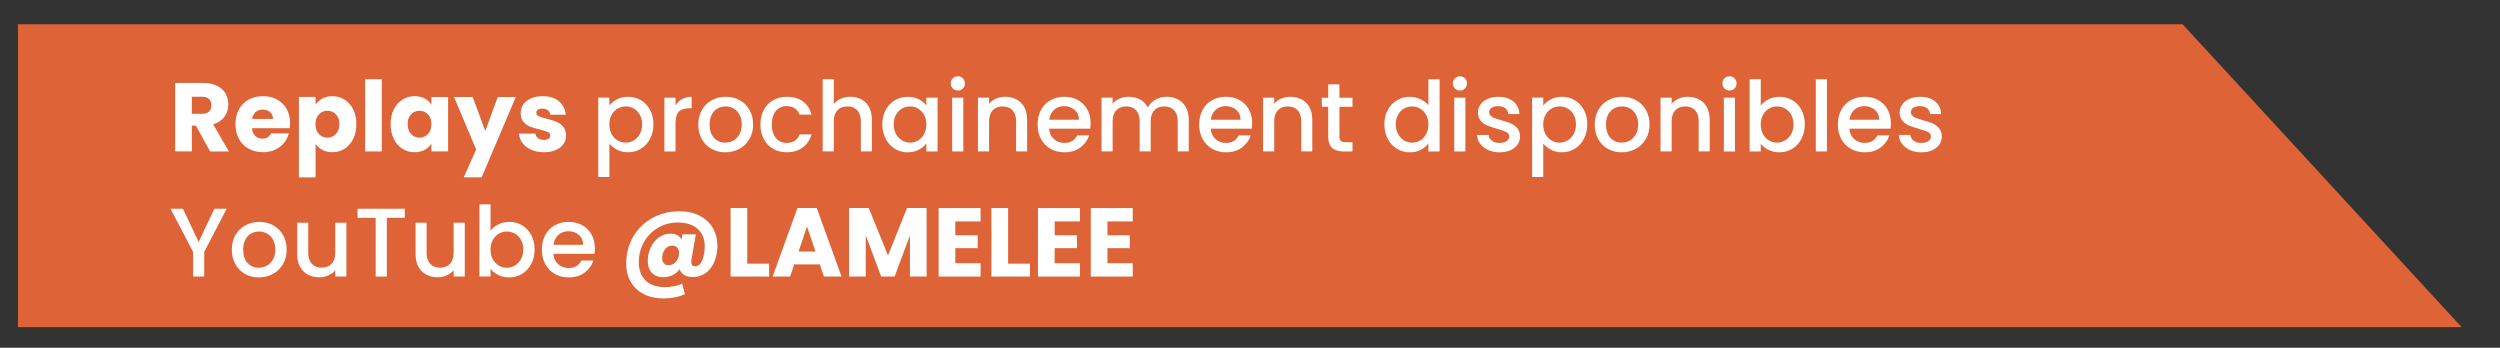 <?xml version="1.0" encoding="UTF-8"?>
<svg id="Calque_1" data-name="Calque 1" xmlns="http://www.w3.org/2000/svg" viewBox="0 0 999.14 138.97">
  <rect x="0" y="0" width="999.14" height="138.97" fill="#333333" stroke="none"/>
  <defs>
    <style>
      .cls-1 {
        fill: #de6336;
      }

      .cls-1, .cls-2 {
        stroke-width: 0px;
      }

      .cls-2 {
        fill: #fff;
      }
    </style>
  </defs>
  <polygon class="cls-1" points="983.8 130.73 7.18 130.73 7.18 9.71 872.3 9.71 983.8 130.73"/>
  <g>
    <path class="cls-2" d="m83.96,60.52l-5.69-10.33h-1.6v10.33h-6.67v-27.38h11.19c2.16,0,4,.38,5.52,1.13,1.52.75,2.66,1.79,3.41,3.1.75,1.31,1.13,2.78,1.13,4.39,0,1.82-.51,3.45-1.54,4.88-1.03,1.43-2.54,2.44-4.54,3.04l6.32,10.84h-7.53Zm-7.29-15.05h4.13c1.22,0,2.14-.3,2.75-.9.61-.6.92-1.44.92-2.54s-.31-1.86-.92-2.46c-.61-.6-1.53-.9-2.75-.9h-4.13v6.79Z"/>
    <path class="cls-2" d="m115.82,51.24h-15.09c.1,1.35.54,2.39,1.31,3.1.77.72,1.71,1.07,2.83,1.07,1.66,0,2.82-.7,3.47-2.11h7.1c-.36,1.43-1.02,2.72-1.97,3.86-.95,1.14-2.14,2.04-3.57,2.69-1.43.65-3.03.97-4.8.97-2.13,0-4.03-.45-5.69-1.36-1.66-.91-2.96-2.21-3.9-3.9-.94-1.69-1.4-3.67-1.4-5.93s.46-4.24,1.38-5.93c.92-1.69,2.22-2.99,3.88-3.9,1.66-.91,3.57-1.37,5.73-1.37s3.98.44,5.62,1.33,2.92,2.15,3.84,3.78,1.38,3.55,1.38,5.73c0,.62-.04,1.27-.12,1.95Zm-6.71-3.71c0-1.14-.39-2.05-1.17-2.73s-1.75-1.01-2.92-1.01-2.06.33-2.83.98c-.77.65-1.24,1.57-1.42,2.77h8.35Z"/>
    <path class="cls-2" d="m128.81,39.38c1.14-.62,2.48-.94,4.02-.94,1.79,0,3.42.46,4.88,1.37,1.46.91,2.61,2.21,3.45,3.9.84,1.69,1.27,3.65,1.27,5.89s-.42,4.21-1.27,5.91c-.85,1.7-2,3.02-3.45,3.94-1.46.92-3.08,1.38-4.88,1.38-1.51,0-2.84-.31-4-.94-1.16-.62-2.06-1.43-2.71-2.42v13.42h-6.67v-32.14h6.67v3.08c.65-1.01,1.55-1.83,2.69-2.46Zm5.44,6.3c-.92-.95-2.06-1.42-3.41-1.42s-2.45.48-3.37,1.44c-.92.96-1.38,2.28-1.38,3.94s.46,2.98,1.38,3.94c.92.96,2.05,1.44,3.37,1.44s2.46-.49,3.39-1.46c.94-.97,1.4-2.29,1.4-3.96s-.46-2.97-1.38-3.92Z"/>
    <path class="cls-2" d="m152.6,31.66v28.86h-6.67v-28.86h6.67Z"/>
    <path class="cls-2" d="m157.38,43.71c.84-1.69,2-2.99,3.45-3.9,1.46-.91,3.08-1.37,4.88-1.37,1.53,0,2.88.31,4.04.94,1.16.62,2.05,1.44,2.67,2.46v-3.08h6.67v21.76h-6.67v-3.08c-.65,1.01-1.55,1.83-2.71,2.46-1.16.62-2.5.94-4.04.94-1.77,0-3.38-.46-4.84-1.38-1.46-.92-2.61-2.24-3.45-3.94-.85-1.7-1.27-3.67-1.27-5.91s.42-4.2,1.27-5.89Zm13.65,1.99c-.92-.96-2.05-1.44-3.37-1.44s-2.45.47-3.37,1.42c-.92.95-1.38,2.26-1.38,3.92s.46,2.98,1.38,3.96c.92.98,2.05,1.46,3.37,1.46s2.45-.48,3.37-1.44c.92-.96,1.38-2.27,1.38-3.94s-.46-2.98-1.38-3.94Z"/>
    <path class="cls-2" d="m206.15,38.76l-13.65,32.1h-7.18l4.99-11.08-8.85-21.02h7.45l5.03,13.61,4.99-13.61h7.21Z"/>
    <path class="cls-2" d="m212.35,59.86c-1.48-.65-2.65-1.54-3.51-2.67-.86-1.13-1.34-2.4-1.44-3.8h6.59c.08.75.43,1.36,1.05,1.83.62.47,1.39.7,2.3.7.83,0,1.48-.16,1.93-.49.45-.32.68-.75.68-1.27,0-.62-.33-1.08-.98-1.38-.65-.3-1.7-.63-3.16-1-1.56-.36-2.86-.75-3.9-1.15-1.04-.4-1.94-1.04-2.69-1.91-.75-.87-1.13-2.05-1.13-3.53,0-1.25.34-2.38,1.03-3.41.69-1.03,1.7-1.84,3.04-2.44,1.34-.6,2.93-.9,4.78-.9,2.73,0,4.88.68,6.45,2.03,1.57,1.35,2.48,3.15,2.71,5.38h-6.16c-.1-.75-.44-1.35-.99-1.79-.56-.44-1.29-.66-2.2-.66-.78,0-1.38.15-1.79.45-.42.3-.62.71-.62,1.23,0,.62.33,1.09.99,1.4.66.31,1.7.62,3.1.94,1.61.42,2.92.83,3.94,1.23,1.01.4,1.9,1.05,2.67,1.95.77.9,1.16,2.1,1.19,3.61,0,1.27-.36,2.41-1.07,3.41-.72,1-1.74,1.79-3.08,2.36-1.34.57-2.89.86-4.66.86-1.9,0-3.59-.32-5.07-.97Z"/>
    <path class="cls-2" d="m246.63,39.69c1.3-.68,2.77-1.01,4.41-1.01,1.87,0,3.58.46,5.13,1.38s2.76,2.22,3.65,3.88c.88,1.66,1.33,3.58,1.33,5.73s-.44,4.09-1.33,5.79c-.88,1.7-2.1,3.03-3.65,3.98s-3.26,1.42-5.13,1.42c-1.64,0-3.09-.33-4.37-.99-1.27-.66-2.31-1.49-3.12-2.48v13.34h-4.45v-31.71h4.45v3.16c.75-.99,1.78-1.82,3.08-2.5Zm9.07,6.14c-.61-1.08-1.42-1.9-2.42-2.46-1-.56-2.07-.84-3.22-.84s-2.18.29-3.18.86c-1,.57-1.81,1.4-2.42,2.5-.61,1.09-.92,2.38-.92,3.86s.31,2.78.92,3.88c.61,1.11,1.42,1.94,2.42,2.52,1,.57,2.06.86,3.18.86s2.22-.29,3.22-.88c1-.58,1.81-1.44,2.42-2.55.61-1.12.92-2.42.92-3.9s-.31-2.76-.92-3.84Z"/>
    <path class="cls-2" d="m272.58,39.6c1.08-.61,2.36-.92,3.84-.92v4.6h-1.13c-1.74,0-3.06.44-3.96,1.33-.9.88-1.35,2.42-1.35,4.6v11.31h-4.45v-21.49h4.45v3.12c.65-1.09,1.51-1.94,2.59-2.55Z"/>
    <path class="cls-2" d="m284.34,59.49c-1.64-.92-2.93-2.22-3.86-3.9-.94-1.68-1.4-3.62-1.4-5.83s.48-4.12,1.44-5.81c.96-1.69,2.27-2.99,3.94-3.9s3.52-1.37,5.58-1.37,3.91.46,5.58,1.37c1.66.91,2.98,2.21,3.94,3.9.96,1.69,1.44,3.63,1.44,5.81s-.49,4.12-1.48,5.81c-.99,1.69-2.33,3-4.04,3.92-1.7.92-3.58,1.38-5.64,1.38s-3.86-.46-5.5-1.38Zm8.72-3.3c1-.55,1.81-1.37,2.44-2.46s.94-2.42.94-3.98-.3-2.88-.9-3.96c-.6-1.08-1.39-1.89-2.38-2.44-.99-.55-2.05-.82-3.2-.82s-2.2.27-3.18.82-1.75,1.36-2.32,2.44c-.57,1.08-.86,2.4-.86,3.96,0,2.31.59,4.1,1.77,5.36,1.18,1.26,2.67,1.89,4.47,1.89,1.14,0,2.22-.27,3.22-.82Z"/>
    <path class="cls-2" d="m305.26,43.93c.9-1.68,2.14-2.97,3.72-3.88,1.59-.91,3.41-1.37,5.46-1.37,2.6,0,4.75.62,6.45,1.85,1.7,1.24,2.85,3,3.45,5.28h-4.8c-.39-1.07-1.01-1.9-1.87-2.5-.86-.6-1.94-.9-3.24-.9-1.82,0-3.27.64-4.35,1.93-1.08,1.29-1.62,3.09-1.62,5.4s.54,4.12,1.62,5.42c1.08,1.3,2.53,1.95,4.35,1.95,2.57,0,4.28-1.13,5.11-3.39h4.8c-.62,2.18-1.79,3.92-3.51,5.21-1.72,1.29-3.85,1.93-6.4,1.93-2.05,0-3.87-.46-5.46-1.38-1.59-.92-2.83-2.22-3.72-3.9s-1.35-3.62-1.35-5.83.45-4.15,1.35-5.83Z"/>
    <path class="cls-2" d="m344.3,39.73c1.29.7,2.3,1.74,3.04,3.12.74,1.38,1.11,3.04,1.11,4.99v12.67h-4.41v-12.01c0-1.92-.48-3.4-1.44-4.43-.96-1.03-2.28-1.54-3.94-1.54s-2.98.51-3.96,1.54c-.98,1.03-1.46,2.5-1.46,4.43v12.01h-4.45v-28.86h4.45v9.87c.75-.91,1.71-1.61,2.87-2.11,1.16-.49,2.42-.74,3.8-.74,1.64,0,3.1.35,4.39,1.05Z"/>
    <path class="cls-2" d="m353.97,43.95c.9-1.66,2.12-2.96,3.67-3.88,1.55-.92,3.26-1.38,5.13-1.38,1.69,0,3.17.33,4.43.99s2.27,1.49,3.02,2.48v-3.12h4.48v21.49h-4.48v-3.2c-.75,1.01-1.78,1.86-3.08,2.54-1.3.68-2.78,1.01-4.45,1.01-1.85,0-3.54-.47-5.07-1.42-1.53-.95-2.75-2.28-3.65-3.98-.9-1.7-1.35-3.63-1.35-5.79s.45-4.07,1.35-5.73Zm15.33,1.95c-.61-1.09-1.41-1.92-2.4-2.5-.99-.57-2.05-.86-3.2-.86s-2.21.28-3.2.84c-.99.56-1.79,1.38-2.4,2.46-.61,1.08-.92,2.36-.92,3.84s.31,2.78.92,3.9c.61,1.12,1.42,1.97,2.42,2.55s2.06.88,3.18.88,2.21-.29,3.2-.86c.99-.57,1.79-1.41,2.4-2.52.61-1.1.92-2.4.92-3.88s-.31-2.77-.92-3.86Z"/>
    <path class="cls-2" d="m380.79,35.37c-.55-.55-.82-1.22-.82-2.03s.27-1.48.82-2.03c.55-.55,1.22-.82,2.03-.82s1.44.27,1.99.82c.55.55.82,1.22.82,2.03s-.27,1.48-.82,2.03c-.55.55-1.21.82-1.99.82s-1.48-.27-2.03-.82Zm4.21,3.67v21.49h-4.45v-21.49h4.45Z"/>
    <path class="cls-2" d="m406.23,39.73c1.34.7,2.39,1.74,3.14,3.12.75,1.38,1.13,3.04,1.13,4.99v12.67h-4.41v-12.01c0-1.92-.48-3.4-1.44-4.43-.96-1.03-2.28-1.54-3.94-1.54s-2.98.51-3.96,1.54c-.98,1.03-1.46,2.5-1.46,4.43v12.01h-4.45v-21.49h4.45v2.46c.73-.88,1.66-1.57,2.79-2.07,1.13-.49,2.33-.74,3.61-.74,1.69,0,3.2.35,4.54,1.05Z"/>
    <path class="cls-2" d="m435.7,51.43h-16.42c.13,1.72.77,3.09,1.91,4.13,1.14,1.04,2.55,1.56,4.21,1.56,2.39,0,4.08-1,5.07-3h4.8c-.65,1.98-1.83,3.59-3.53,4.86-1.7,1.26-3.82,1.89-6.34,1.89-2.05,0-3.89-.46-5.52-1.38-1.62-.92-2.9-2.22-3.82-3.9-.92-1.68-1.38-3.62-1.38-5.83s.45-4.15,1.35-5.83,2.16-2.97,3.78-3.88,3.49-1.37,5.6-1.37,3.83.44,5.42,1.33,2.82,2.12,3.71,3.72c.88,1.6,1.33,3.44,1.33,5.52,0,.81-.05,1.54-.16,2.18Zm-4.48-3.59c-.03-1.64-.61-2.95-1.75-3.94-1.14-.99-2.56-1.48-4.25-1.48-1.53,0-2.85.49-3.94,1.46-1.09.98-1.74,2.29-1.95,3.96h11.9Z"/>
    <path class="cls-2" d="m470.78,39.73c1.34.7,2.39,1.74,3.16,3.12.77,1.38,1.15,3.04,1.15,4.99v12.67h-4.41v-12.01c0-1.92-.48-3.4-1.44-4.43-.96-1.03-2.28-1.54-3.94-1.54s-2.98.51-3.96,1.54c-.98,1.03-1.46,2.5-1.46,4.43v12.01h-4.41v-12.01c0-1.92-.48-3.4-1.44-4.43-.96-1.03-2.28-1.54-3.94-1.54s-2.98.51-3.96,1.54c-.98,1.03-1.46,2.5-1.46,4.43v12.01h-4.45v-21.49h4.45v2.46c.73-.88,1.65-1.57,2.77-2.07,1.12-.49,2.31-.74,3.59-.74,1.72,0,3.25.36,4.6,1.09,1.35.73,2.39,1.78,3.12,3.16.65-1.3,1.66-2.33,3.04-3.1,1.38-.77,2.86-1.15,4.45-1.15,1.69,0,3.2.35,4.54,1.05Z"/>
    <path class="cls-2" d="m500.28,51.43h-16.42c.13,1.72.77,3.09,1.91,4.13,1.14,1.04,2.55,1.56,4.21,1.56,2.39,0,4.08-1,5.07-3h4.8c-.65,1.98-1.83,3.59-3.53,4.86-1.7,1.26-3.82,1.89-6.34,1.89-2.05,0-3.89-.46-5.52-1.38-1.62-.92-2.9-2.22-3.82-3.9-.92-1.68-1.38-3.62-1.38-5.83s.45-4.15,1.35-5.83,2.16-2.97,3.78-3.88,3.49-1.37,5.6-1.37,3.83.44,5.42,1.33,2.82,2.12,3.71,3.72c.88,1.6,1.33,3.44,1.33,5.52,0,.81-.05,1.54-.16,2.18Zm-4.48-3.59c-.03-1.64-.61-2.95-1.75-3.94-1.14-.99-2.56-1.48-4.25-1.48-1.53,0-2.85.49-3.94,1.46-1.09.98-1.74,2.29-1.95,3.96h11.9Z"/>
    <path class="cls-2" d="m520.19,39.73c1.34.7,2.39,1.74,3.14,3.12.75,1.38,1.13,3.04,1.13,4.99v12.67h-4.41v-12.01c0-1.92-.48-3.4-1.44-4.43-.96-1.03-2.28-1.54-3.94-1.54s-2.98.51-3.96,1.54c-.98,1.03-1.46,2.5-1.46,4.43v12.01h-4.45v-21.49h4.45v2.46c.73-.88,1.66-1.57,2.79-2.07,1.13-.49,2.33-.74,3.61-.74,1.69,0,3.2.35,4.54,1.05Z"/>
    <path class="cls-2" d="m535.3,42.66v11.9c0,.81.19,1.38.57,1.74.38.35,1.02.53,1.93.53h2.73v3.71h-3.51c-2,0-3.54-.47-4.6-1.4-1.07-.94-1.6-2.46-1.6-4.56v-11.9h-2.54v-3.63h2.54v-5.34h4.48v5.34h5.23v3.63h-5.23Z"/>
    <path class="cls-2" d="m554.62,43.95c.9-1.66,2.12-2.96,3.67-3.88,1.55-.92,3.27-1.38,5.17-1.38,1.4,0,2.79.31,4.15.92,1.37.61,2.45,1.42,3.26,2.44v-10.37h4.48v28.86h-4.48v-3.24c-.73,1.04-1.74,1.9-3.02,2.57-1.29.68-2.76,1.01-4.43,1.01-1.87,0-3.58-.47-5.13-1.42-1.55-.95-2.77-2.28-3.67-3.98-.9-1.7-1.35-3.63-1.35-5.79s.45-4.07,1.35-5.73Zm15.33,1.95c-.61-1.09-1.41-1.92-2.4-2.5-.99-.57-2.05-.86-3.2-.86s-2.21.28-3.2.84c-.99.56-1.79,1.38-2.4,2.46-.61,1.08-.92,2.36-.92,3.84s.31,2.78.92,3.9c.61,1.12,1.42,1.97,2.42,2.55s2.06.88,3.18.88,2.21-.29,3.2-.86c.99-.57,1.79-1.41,2.4-2.52.61-1.1.92-2.4.92-3.88s-.31-2.77-.92-3.86Z"/>
    <path class="cls-2" d="m581.44,35.37c-.55-.55-.82-1.22-.82-2.03s.27-1.48.82-2.03c.55-.55,1.22-.82,2.03-.82s1.44.27,1.99.82c.55.55.82,1.22.82,2.03s-.27,1.48-.82,2.03c-.55.55-1.21.82-1.99.82s-1.48-.27-2.03-.82Zm4.21,3.67v21.49h-4.45v-21.49h4.45Z"/>
    <path class="cls-2" d="m594.75,59.96c-1.34-.61-2.4-1.44-3.18-2.5-.78-1.05-1.2-2.23-1.25-3.53h4.6c.08.91.51,1.67,1.31,2.28.79.61,1.79.92,2.98.92s2.22-.24,2.91-.72c.69-.48,1.03-1.1,1.03-1.85,0-.81-.38-1.4-1.15-1.79-.77-.39-1.98-.82-3.65-1.29-1.61-.44-2.93-.87-3.94-1.29-1.01-.42-1.89-1.05-2.63-1.91-.74-.86-1.11-1.99-1.11-3.39,0-1.14.34-2.19,1.01-3.14.68-.95,1.64-1.7,2.91-2.24,1.26-.55,2.71-.82,4.35-.82,2.44,0,4.41.62,5.91,1.85,1.49,1.24,2.29,2.92,2.4,5.05h-4.45c-.08-.96-.47-1.73-1.17-2.3-.7-.57-1.65-.86-2.85-.86s-2.07.22-2.69.66-.94,1.03-.94,1.75c0,.57.21,1.05.62,1.44.42.39.92.7,1.52.92s1.48.5,2.65.84c1.56.42,2.84.84,3.84,1.27,1,.43,1.87,1.06,2.59,1.89.73.83,1.1,1.94,1.13,3.32,0,1.22-.34,2.31-1.01,3.28-.68.96-1.63,1.72-2.87,2.26-1.24.55-2.69.82-4.35.82s-3.2-.31-4.54-.92Z"/>
    <path class="cls-2" d="m619.85,39.69c1.3-.68,2.77-1.01,4.41-1.01,1.87,0,3.58.46,5.13,1.38s2.76,2.22,3.65,3.88c.88,1.66,1.33,3.58,1.33,5.73s-.44,4.09-1.33,5.79c-.88,1.7-2.1,3.03-3.65,3.98s-3.26,1.42-5.13,1.42c-1.64,0-3.09-.33-4.37-.99-1.27-.66-2.31-1.49-3.12-2.48v13.34h-4.45v-31.71h4.45v3.16c.75-.99,1.78-1.82,3.08-2.5Zm9.07,6.14c-.61-1.08-1.42-1.9-2.42-2.46-1-.56-2.07-.84-3.22-.84s-2.18.29-3.18.86c-1,.57-1.81,1.4-2.42,2.5-.61,1.09-.92,2.38-.92,3.86s.31,2.78.92,3.88c.61,1.11,1.42,1.94,2.42,2.52,1,.57,2.06.86,3.18.86s2.22-.29,3.22-.88c1-.58,1.81-1.44,2.42-2.55.61-1.12.92-2.42.92-3.9s-.31-2.76-.92-3.84Z"/>
    <path class="cls-2" d="m642.59,59.49c-1.64-.92-2.93-2.22-3.86-3.9-.94-1.68-1.4-3.62-1.4-5.83s.48-4.12,1.44-5.81c.96-1.69,2.27-2.99,3.94-3.9s3.52-1.37,5.58-1.37,3.91.46,5.58,1.37c1.66.91,2.98,2.21,3.94,3.9.96,1.69,1.44,3.63,1.44,5.81s-.49,4.12-1.48,5.81c-.99,1.69-2.33,3-4.04,3.92-1.7.92-3.58,1.38-5.64,1.38s-3.86-.46-5.5-1.38Zm8.72-3.3c1-.55,1.81-1.37,2.44-2.46s.94-2.42.94-3.98-.3-2.88-.9-3.96c-.6-1.08-1.39-1.89-2.38-2.44-.99-.55-2.05-.82-3.2-.82s-2.2.27-3.18.82-1.75,1.36-2.32,2.44c-.57,1.08-.86,2.4-.86,3.96,0,2.31.59,4.1,1.77,5.36,1.18,1.26,2.67,1.89,4.47,1.89,1.14,0,2.22-.27,3.22-.82Z"/>
    <path class="cls-2" d="m679.03,39.73c1.34.7,2.39,1.74,3.14,3.12.75,1.38,1.13,3.04,1.13,4.99v12.67h-4.41v-12.01c0-1.92-.48-3.4-1.44-4.43-.96-1.03-2.28-1.54-3.94-1.54s-2.98.51-3.96,1.54c-.98,1.03-1.46,2.5-1.46,4.43v12.01h-4.45v-21.49h4.45v2.46c.73-.88,1.66-1.57,2.79-2.07,1.13-.49,2.33-.74,3.61-.74,1.69,0,3.2.35,4.54,1.05Z"/>
    <path class="cls-2" d="m689.19,35.37c-.55-.55-.82-1.22-.82-2.03s.27-1.48.82-2.03c.55-.55,1.22-.82,2.03-.82s1.44.27,1.99.82c.55.55.82,1.22.82,2.03s-.27,1.48-.82,2.03c-.55.55-1.21.82-1.99.82s-1.48-.27-2.03-.82Zm4.21,3.67v21.49h-4.45v-21.49h4.45Z"/>
    <path class="cls-2" d="m706.8,39.67c1.31-.66,2.77-.99,4.39-.99,1.9,0,3.61.46,5.15,1.37s2.74,2.2,3.63,3.88,1.33,3.59,1.33,5.75-.44,4.09-1.33,5.79c-.88,1.7-2.1,3.03-3.65,3.98s-3.26,1.42-5.13,1.42c-1.66,0-3.14-.33-4.43-.97s-2.31-1.48-3.06-2.5v3.12h-4.45v-28.86h4.45v10.57c.75-1.04,1.79-1.89,3.1-2.55Zm9.05,6.16c-.61-1.08-1.42-1.9-2.42-2.46-1-.56-2.07-.84-3.22-.84s-2.18.29-3.18.86c-1,.57-1.81,1.4-2.42,2.5-.61,1.09-.92,2.38-.92,3.86s.31,2.78.92,3.88c.61,1.11,1.42,1.94,2.42,2.52,1,.57,2.06.86,3.18.86s2.22-.29,3.22-.88c1-.58,1.81-1.44,2.42-2.55.61-1.12.92-2.42.92-3.9s-.31-2.76-.92-3.84Z"/>
    <path class="cls-2" d="m730.14,31.66v28.86h-4.45v-28.86h4.45Z"/>
    <path class="cls-2" d="m755.53,51.43h-16.42c.13,1.72.77,3.09,1.91,4.13,1.14,1.04,2.55,1.56,4.21,1.56,2.39,0,4.08-1,5.07-3h4.8c-.65,1.98-1.83,3.59-3.53,4.86-1.7,1.26-3.82,1.89-6.34,1.89-2.05,0-3.89-.46-5.52-1.38-1.62-.92-2.9-2.22-3.82-3.9-.92-1.68-1.38-3.62-1.38-5.83s.45-4.15,1.35-5.83,2.16-2.97,3.78-3.88,3.49-1.37,5.6-1.37,3.83.44,5.42,1.33,2.82,2.12,3.71,3.72c.88,1.6,1.33,3.44,1.33,5.52,0,.81-.05,1.54-.16,2.18Zm-4.48-3.59c-.03-1.64-.61-2.95-1.75-3.94-1.14-.99-2.56-1.48-4.25-1.48-1.53,0-2.85.49-3.94,1.46-1.09.98-1.74,2.29-1.95,3.96h11.9Z"/>
    <path class="cls-2" d="m763.31,59.96c-1.34-.61-2.4-1.44-3.18-2.5-.78-1.05-1.2-2.23-1.25-3.53h4.6c.08.91.51,1.67,1.31,2.28.79.61,1.79.92,2.98.92s2.22-.24,2.91-.72c.69-.48,1.03-1.1,1.03-1.85,0-.81-.38-1.4-1.15-1.79-.77-.39-1.98-.82-3.65-1.29-1.61-.44-2.93-.87-3.94-1.29-1.01-.42-1.89-1.05-2.63-1.91-.74-.86-1.11-1.99-1.11-3.39,0-1.14.34-2.19,1.01-3.14.68-.95,1.64-1.7,2.91-2.24,1.26-.55,2.71-.82,4.35-.82,2.44,0,4.41.62,5.91,1.85,1.49,1.24,2.29,2.92,2.4,5.05h-4.45c-.08-.96-.47-1.73-1.17-2.3-.7-.57-1.65-.86-2.85-.86s-2.07.22-2.69.66-.94,1.03-.94,1.75c0,.57.21,1.05.62,1.44.42.39.92.7,1.52.92s1.48.5,2.65.84c1.56.42,2.84.84,3.84,1.27,1,.43,1.87,1.06,2.59,1.89.73.83,1.1,1.94,1.13,3.32,0,1.22-.34,2.31-1.01,3.28-.68.96-1.63,1.72-2.87,2.26-1.24.55-2.69.82-4.35.82s-3.2-.31-4.54-.92Z"/>
    <path class="cls-2" d="m90.59,83.42l-8.97,17.28v9.83h-4.45v-9.83l-9.01-17.28h4.95l6.28,13.3,6.28-13.3h4.91Z"/>
    <path class="cls-2" d="m97.92,109.49c-1.64-.92-2.93-2.22-3.86-3.9-.94-1.68-1.4-3.62-1.4-5.83s.48-4.12,1.44-5.81c.96-1.69,2.27-2.99,3.94-3.9s3.52-1.37,5.58-1.37,3.91.46,5.58,1.37c1.66.91,2.98,2.21,3.94,3.9.96,1.69,1.44,3.63,1.44,5.81s-.49,4.12-1.48,5.81c-.99,1.69-2.33,3-4.04,3.92-1.7.92-3.58,1.38-5.64,1.38s-3.86-.46-5.5-1.38Zm8.72-3.3c1-.55,1.81-1.37,2.44-2.46s.94-2.42.94-3.98-.3-2.88-.9-3.96c-.6-1.08-1.39-1.89-2.38-2.44-.99-.55-2.05-.82-3.2-.82s-2.2.27-3.18.82-1.75,1.36-2.32,2.44c-.57,1.08-.86,2.4-.86,3.96,0,2.31.59,4.1,1.77,5.36,1.18,1.26,2.67,1.89,4.47,1.89,1.14,0,2.22-.27,3.22-.82Z"/>
    <path class="cls-2" d="m138.44,89.03v21.49h-4.45v-2.54c-.7.88-1.62,1.58-2.75,2.09s-2.33.76-3.61.76c-1.69,0-3.2-.35-4.54-1.05-1.34-.7-2.39-1.74-3.16-3.12-.77-1.38-1.15-3.04-1.15-4.99v-12.64h4.41v11.97c0,1.92.48,3.4,1.44,4.43.96,1.03,2.27,1.54,3.94,1.54s2.98-.51,3.96-1.54c.98-1.03,1.46-2.5,1.46-4.43v-11.97h4.45Z"/>
    <path class="cls-2" d="m161.8,83.42v3.63h-7.21v23.48h-4.45v-23.48h-7.25v-3.63h18.92Z"/>
    <path class="cls-2" d="m185.75,89.03v21.49h-4.45v-2.54c-.7.88-1.62,1.58-2.75,2.09s-2.33.76-3.61.76c-1.69,0-3.2-.35-4.54-1.05-1.34-.7-2.39-1.74-3.16-3.12-.77-1.38-1.15-3.04-1.15-4.99v-12.64h4.41v11.97c0,1.92.48,3.4,1.44,4.43.96,1.03,2.27,1.54,3.94,1.54s2.98-.51,3.96-1.54c.98-1.03,1.46-2.5,1.46-4.43v-11.97h4.45Z"/>
    <path class="cls-2" d="m199.15,89.67c1.31-.66,2.77-.99,4.39-.99,1.9,0,3.61.46,5.15,1.37s2.74,2.2,3.63,3.88,1.33,3.59,1.33,5.75-.44,4.09-1.33,5.79c-.88,1.7-2.1,3.03-3.65,3.98s-3.26,1.42-5.13,1.42c-1.66,0-3.14-.33-4.43-.97s-2.31-1.48-3.06-2.5v3.12h-4.45v-28.86h4.45v10.57c.75-1.04,1.79-1.89,3.1-2.55Zm9.05,6.16c-.61-1.08-1.42-1.9-2.42-2.46-1-.56-2.07-.84-3.22-.84s-2.18.29-3.18.86c-1,.57-1.81,1.4-2.42,2.5-.61,1.09-.92,2.38-.92,3.86s.31,2.78.92,3.88c.61,1.11,1.42,1.94,2.42,2.52,1,.57,2.06.86,3.18.86s2.22-.29,3.22-.88c1-.58,1.81-1.44,2.42-2.55.61-1.12.92-2.42.92-3.9s-.31-2.76-.92-3.84Z"/>
    <path class="cls-2" d="m237.58,101.43h-16.42c.13,1.72.77,3.09,1.91,4.13,1.14,1.04,2.55,1.56,4.21,1.56,2.39,0,4.08-1,5.07-3h4.8c-.65,1.98-1.83,3.59-3.53,4.86-1.7,1.26-3.82,1.89-6.34,1.89-2.05,0-3.89-.46-5.52-1.38-1.62-.92-2.9-2.22-3.82-3.9-.92-1.68-1.38-3.62-1.38-5.83s.45-4.15,1.35-5.83,2.16-2.97,3.78-3.88,3.49-1.37,5.6-1.37,3.83.44,5.42,1.33,2.82,2.12,3.71,3.72c.88,1.6,1.33,3.44,1.33,5.52,0,.81-.05,1.54-.16,2.18Zm-4.48-3.59c-.03-1.64-.61-2.95-1.75-3.94-1.14-.99-2.56-1.48-4.25-1.48-1.53,0-2.85.49-3.94,1.46-1.09.98-1.74,2.29-1.95,3.96h11.9Z"/>
    <path class="cls-2" d="m279.58,86.2c2.29,1.16,4.05,2.78,5.28,4.88,1.23,2.09,1.85,4.5,1.85,7.23,0,2.21-.38,4.26-1.15,6.16-.77,1.9-1.9,3.41-3.39,4.54-1.5,1.13-3.27,1.7-5.32,1.7-1.38,0-2.52-.27-3.41-.82s-1.5-1.31-1.81-2.3c-.73,1.01-1.66,1.8-2.81,2.36-1.14.56-2.39.84-3.74.84-1.92,0-3.44-.58-4.54-1.74-1.11-1.16-1.66-2.74-1.66-4.74,0-1.9.39-3.69,1.17-5.36.78-1.68,1.86-3.02,3.24-4.04,1.38-1.01,2.92-1.52,4.64-1.52,2.18,0,3.67.78,4.45,2.34l.35-2.07h5.38l-1.72,9.79c-.08.47-.12.88-.12,1.25,0,1.14.51,1.72,1.52,1.72,1.25,0,2.2-.8,2.87-2.4.66-1.6.99-3.44.99-5.52,0-2.99-.94-5.33-2.83-7.02-1.89-1.69-4.53-2.54-7.94-2.54-2.91,0-5.56.7-7.94,2.11s-4.24,3.32-5.6,5.75c-1.35,2.43-2.03,5.1-2.03,8.01,0,3.15.92,5.59,2.75,7.33,1.83,1.74,4.4,2.61,7.7,2.61,2.57,0,4.88-.47,6.9-1.4l1.05,4.25c-2.55,1.12-5.41,1.68-8.58,1.68-2.96,0-5.57-.57-7.82-1.72-2.25-1.14-3.98-2.77-5.21-4.88-1.22-2.11-1.83-4.56-1.83-7.37,0-3.93.92-7.48,2.77-10.67,1.85-3.18,4.39-5.68,7.62-7.49,3.24-1.81,6.86-2.71,10.86-2.71,3.07,0,5.75.58,8.03,1.74Zm-10.28,19.13c.64-.44,1.14-1.03,1.52-1.78.38-.74.57-1.54.57-2.4s-.25-1.6-.74-2.16c-.49-.56-1.17-.84-2.03-.84-1.14,0-2.09.49-2.85,1.48-.75.99-1.13,2.16-1.13,3.51,0,.86.22,1.55.66,2.07.44.52,1.09.78,1.95.78.73,0,1.41-.22,2.05-.66Z"/>
    <path class="cls-2" d="m298.65,105.37h8.74v5.15h-15.41v-27.38h6.67v22.23Z"/>
    <path class="cls-2" d="m327.63,105.68h-10.22l-1.64,4.84h-6.98l9.91-27.38h7.72l9.91,27.38h-7.06l-1.64-4.84Zm-1.72-5.15l-3.39-10.02-3.35,10.02h6.75Z"/>
    <path class="cls-2" d="m370.33,83.14v27.38h-6.67v-16.42l-6.12,16.42h-5.38l-6.16-16.46v16.46h-6.67v-27.38h7.88l7.68,18.95,7.6-18.95h7.84Z"/>
    <path class="cls-2" d="m381.8,88.49v5.54h8.93v5.15h-8.93v6.01h10.1v5.34h-16.77v-27.38h16.77v5.34h-10.1Z"/>
    <path class="cls-2" d="m402.9,105.37h8.74v5.15h-15.41v-27.38h6.67v22.23Z"/>
    <path class="cls-2" d="m421.5,88.49v5.54h8.93v5.15h-8.93v6.01h10.1v5.34h-16.77v-27.38h16.77v5.34h-10.1Z"/>
    <path class="cls-2" d="m442.6,88.49v5.54h8.93v5.15h-8.93v6.01h10.1v5.34h-16.77v-27.38h16.77v5.34h-10.1Z"/>
  </g>
</svg>